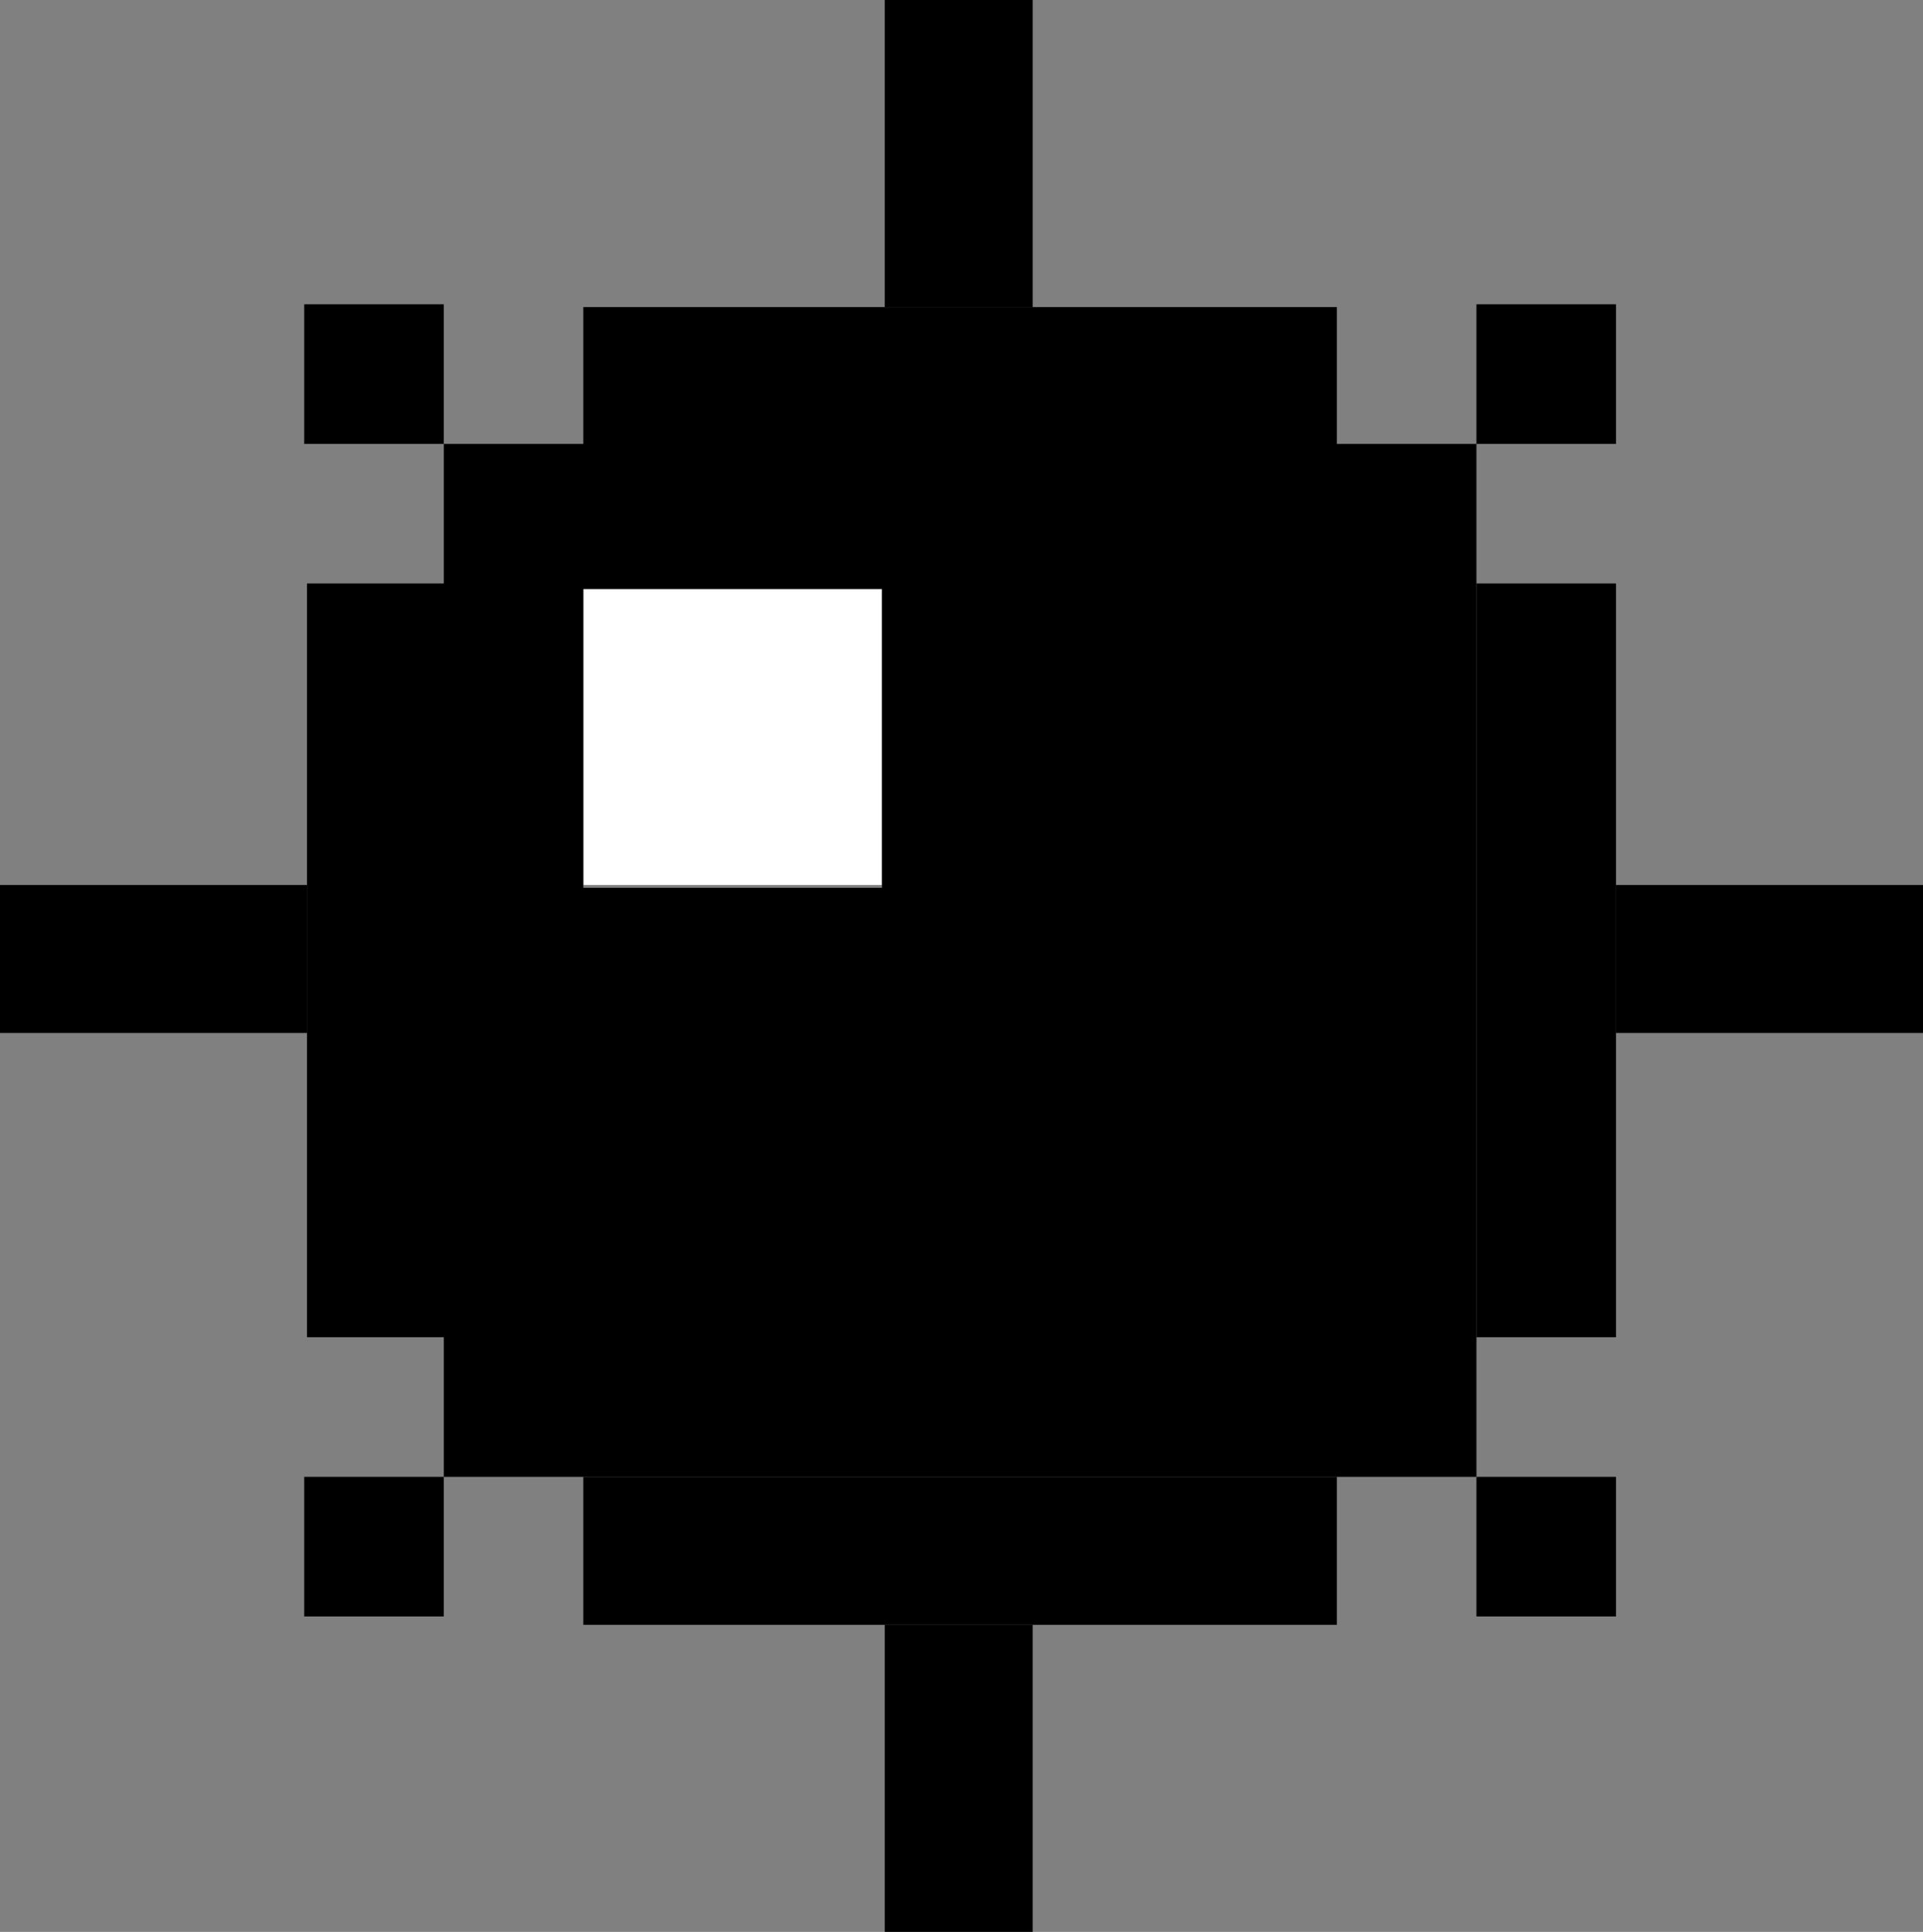 <svg width="689" height="692" viewBox="0 0 689 692" fill="none" xmlns="http://www.w3.org/2000/svg">
    <rect x="0" y="0" width="689" height="692" fill="#808080" stroke="none"/>
    <rect x="209" y="210" width="107" height="107" fill="white"/>
    <path fill-rule="evenodd" clip-rule="evenodd" d="M529 159H159V529H529V159ZM316 211H209V318H316V211Z" fill="black"/>
    <path d="M209 110H479V160H209V110Z" fill="black"/>
    <path d="M0 317H110V370H0V317Z" fill="black"/>
    <path d="M579 317H689V370H579V317Z" fill="black"/>
    <path d="M370 0V110H317V0H370Z" fill="black"/>
    <path d="M579 109V159H529V109H579Z" fill="black"/>
    <path d="M159 109V159H109V109H159Z" fill="black"/>
    <path d="M159 529V579H109V529H159Z" fill="black"/>
    <path d="M579 529V579H529V529H579Z" fill="black"/>
    <path d="M370 582V692H317V582H370Z" fill="black"/>
    <path d="M209 529H479V582H209V529Z" fill="black"/>
    <path d="M579 209V479H529V209H579Z" fill="black"/>
    <path d="M160 209V479H110V209H160Z" fill="black"/>
</svg>
